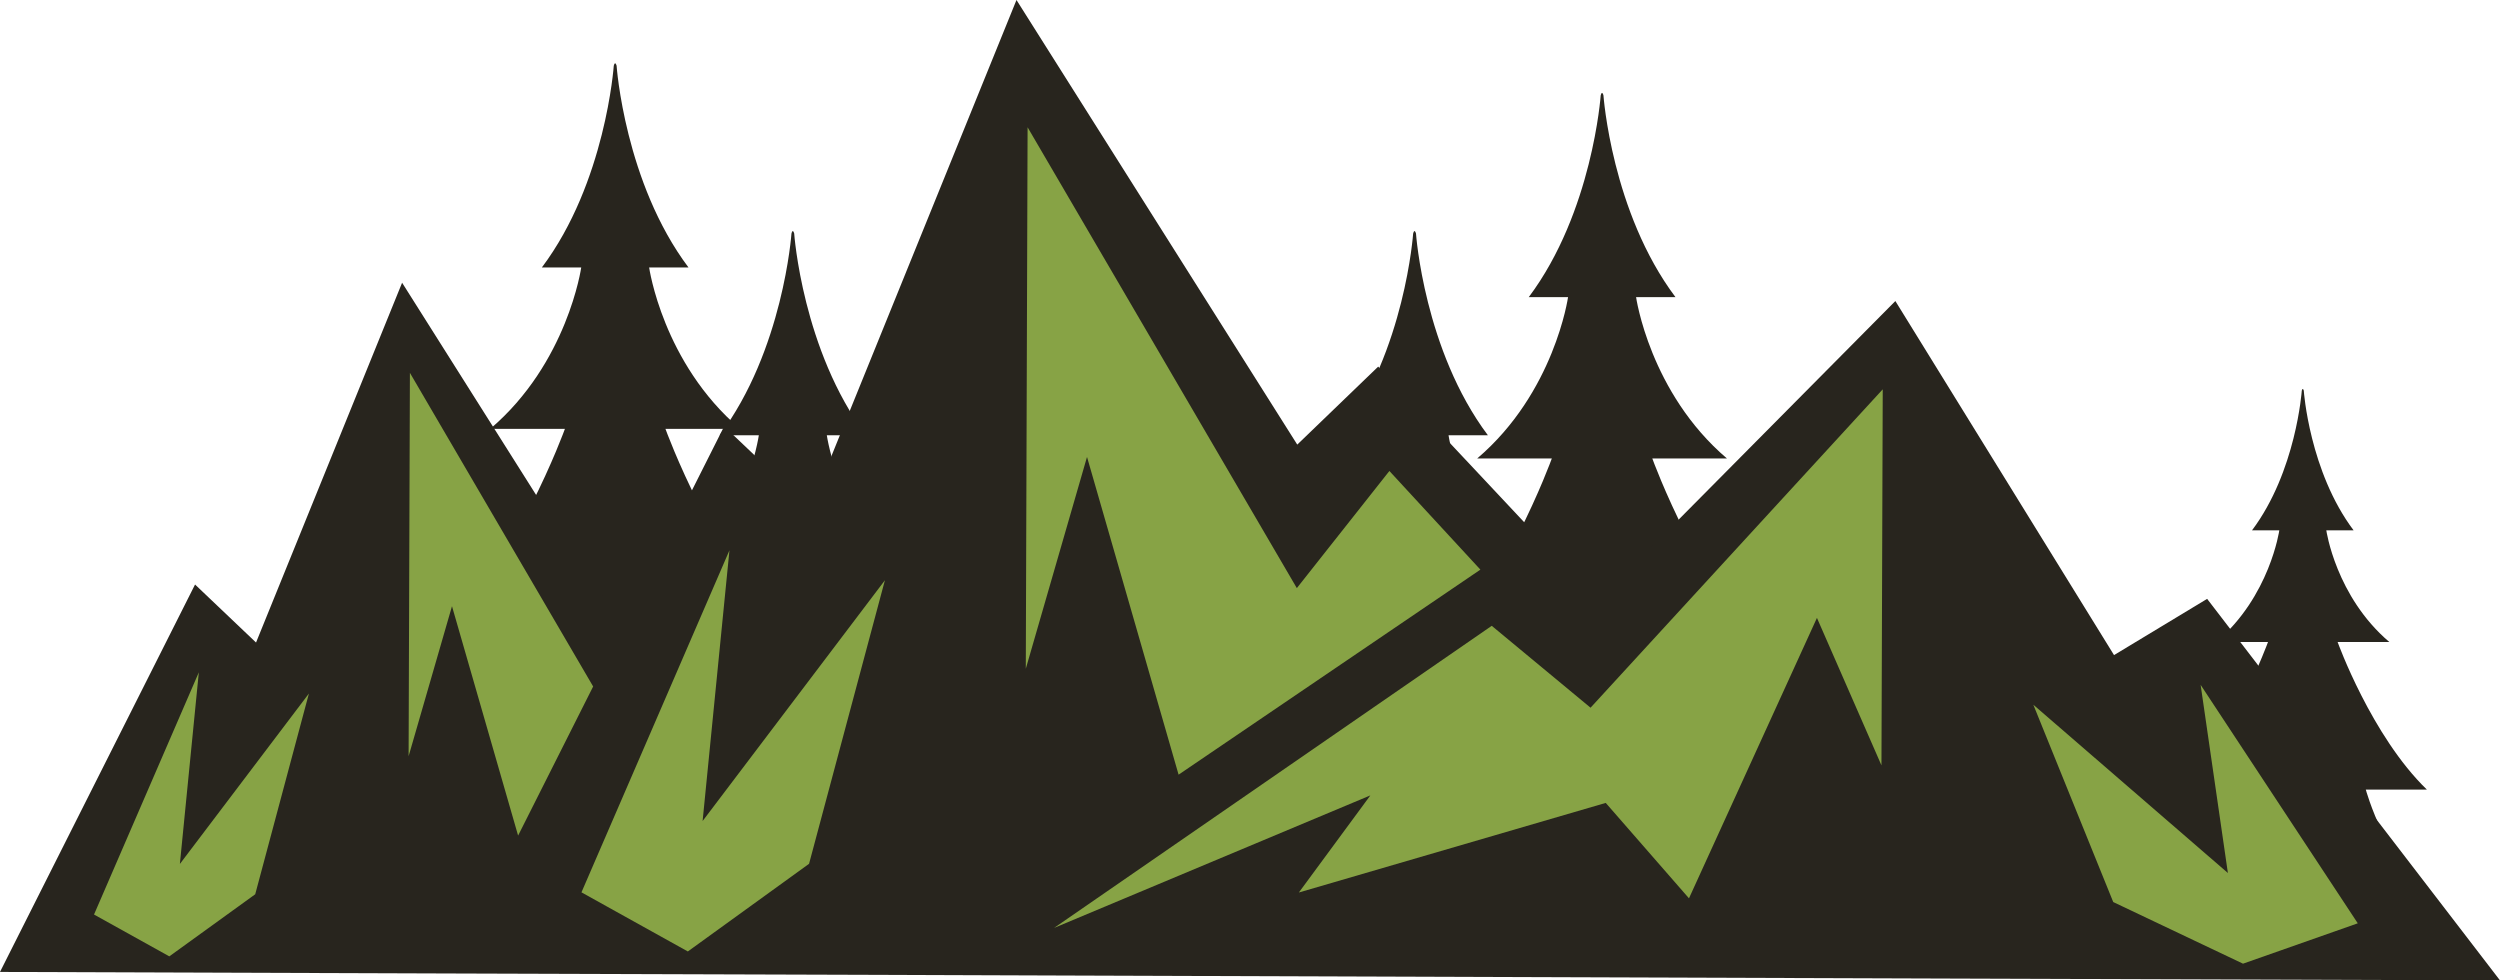 <svg version="1.1" id="图层_1" x="0px" y="0px" width="285.793px" height="112.076px" viewBox="0 0 285.793 112.076" enable-background="new 0 0 285.793 112.076" xml:space="preserve" xmlns="http://www.w3.org/2000/svg" xmlns:xlink="http://www.w3.org/1999/xlink" xmlns:xml="http://www.w3.org/XML/1998/namespace">
  <g>
    <path fill="#28251E" d="M182.988,10.901c0,0-0.938,13.348-8.223,23.064h4.49c0,0-1.547,10.919-10.389,18.448h8.533
		c0,0-5.584,15.489-14.742,24.375h10.086c0,0-3.104,11.789-13.576,23.443h12.18h8.379v8.938c0,0.694,0.363,1.257,0.803,1.257h5.231
		c0.444,0,0.8-0.563,0.8-1.257v-8.938h8.379h12.181c-10.472-11.654-13.576-23.443-13.576-23.443h10.086
		c-9.157-8.886-14.743-24.375-14.743-24.375h8.534c-8.836-7.529-10.389-18.448-10.389-18.448h4.502
		c-7.296-9.719-8.232-23.064-8.232-23.064S183.148,10.275,182.988,10.901z" class="color c1"/>
    <path fill="#28251E" d="M80.235,92.585c0,0-1.939,7.352-7.909,16.183h36.616c-5.97-8.831-7.909-16.183-7.909-16.183h10.086
		C101.96,83.698,96.375,68.2,96.375,68.2h8.535c-8.836-7.523-10.39-18.439-10.39-18.439h4.492
		c-7.284-9.718-8.222-23.063-8.222-23.063s-0.154-0.636-0.312,0c0,0-0.938,13.346-8.221,23.063h4.49c0,0-1.551,10.916-10.39,18.439
		h8.534c0,0-5.584,15.498-14.743,24.385H80.235z" class="color c1"/>
    <path fill="#28251E" d="M151.314,92.585c0,0-1.939,7.352-7.91,16.183h36.61c-5.968-8.831-7.899-16.183-7.899-16.183h10.076
		c-9.148-8.887-14.732-24.385-14.732-24.385h8.533c-8.848-7.523-10.398-18.439-10.398-18.439h4.5
		c-7.293-9.718-8.221-23.063-8.221-23.063s-0.165-0.636-0.326,0c0,0-0.928,13.346-8.221,23.063h4.5c0,0-1.555,10.916-10.393,18.439
		h8.524c0,0-5.584,15.498-14.732,24.385H151.314z" class="color c1"/>
    <path fill="#28251E" d="M70.165,7.514c0,0-0.928,13.356-8.222,23.063h4.501c0,0-1.553,10.926-10.399,18.448h8.535
		c0,0-5.585,15.498-14.733,24.374h10.085c0,0-3.105,11.802-13.575,23.445h12.179h8.377v8.938c0,0.691,0.357,1.258,0.803,1.258h5.223
		c0.445,0,0.812-0.564,0.812-1.258v-8.938h8.377h12.17C83.825,85.201,80.729,73.401,80.729,73.401h10.077
		c-9.148-8.876-14.733-24.374-14.733-24.374h8.535c-8.847-7.522-10.399-18.448-10.399-18.448h4.501
		c-7.294-9.707-8.222-23.063-8.222-23.063S70.327,6.89,70.165,7.514z" class="color c1"/>
    <path fill="#28251E" d="M263.133,44.66c0,0-0.641,9.24-5.689,15.966h3.119c0,0-1.076,7.558-7.201,12.764h5.91
		c0,0-3.862,10.728-10.203,16.873h6.98c0,0-2.146,8.169-9.398,16.231h33.197c-7.246-8.063-9.397-16.231-9.397-16.231h6.979
		c-6.34-6.146-10.203-16.873-10.203-16.873h5.91c-6.119-5.206-7.201-12.764-7.201-12.764h3.119
		c-5.055-6.725-5.695-15.966-5.695-15.966S263.252,44.223,263.133,44.66z" class="color c1"/>
    <polygon fill="#28251E" points="252.313,68.46 241.67,74.889 216.672,34.414 182.682,68.695 157.551,41.91 148.299,50.826 
		116.201,0 92.627,58.099 82.783,48.74 75.809,62.597 75.242,61.988 68.693,68.308 45.967,32.321 29.269,73.453 22.297,66.821 
		0,111.109 51.284,111.285 101.015,111.446 121.703,111.52 223.176,111.868 285.793,112.076 	" class="color c1"/>
    <polygon fill="#87A345" points="59.229,95.521 67.807,78.478 46.859,42.621 46.71,86.451 51.67,69.3 	" class="color c2"/>
    <polygon fill="#87A345" points="10.748,104.546 19.355,109.329 29.175,102.231 35.314,79.281 20.563,98.765 22.73,76.857 	" class="color c2"/>
    <polygon fill="#87A345" points="66.471,102.01 78.631,108.768 92.489,98.747 101.161,66.331 80.32,93.857 83.389,62.91 	" class="color c2"/>
    <polygon fill="#87A345" points="134.733,88.558 169.234,65.119 158.831,53.841 148.25,67.23 117.471,14.55 117.266,76.449 
		124.264,52.237 	" class="color c2"/>
    <polygon fill="#87A345" points="269.534,105.549 256.415,110.165 241.579,103.119 232.445,80.563 254.686,99.8 251.57,78.293 	" class="color c2"/>
    <polygon fill="#87A345" points="215.083,87.492 215.229,44.505 181.827,80.903 170.532,71.541 120.499,106.078 156.657,90.926 
		148.482,102.028 183.564,91.786 193.079,102.694 207.708,70.637 	" class="color c2"/>
  </g>
</svg>